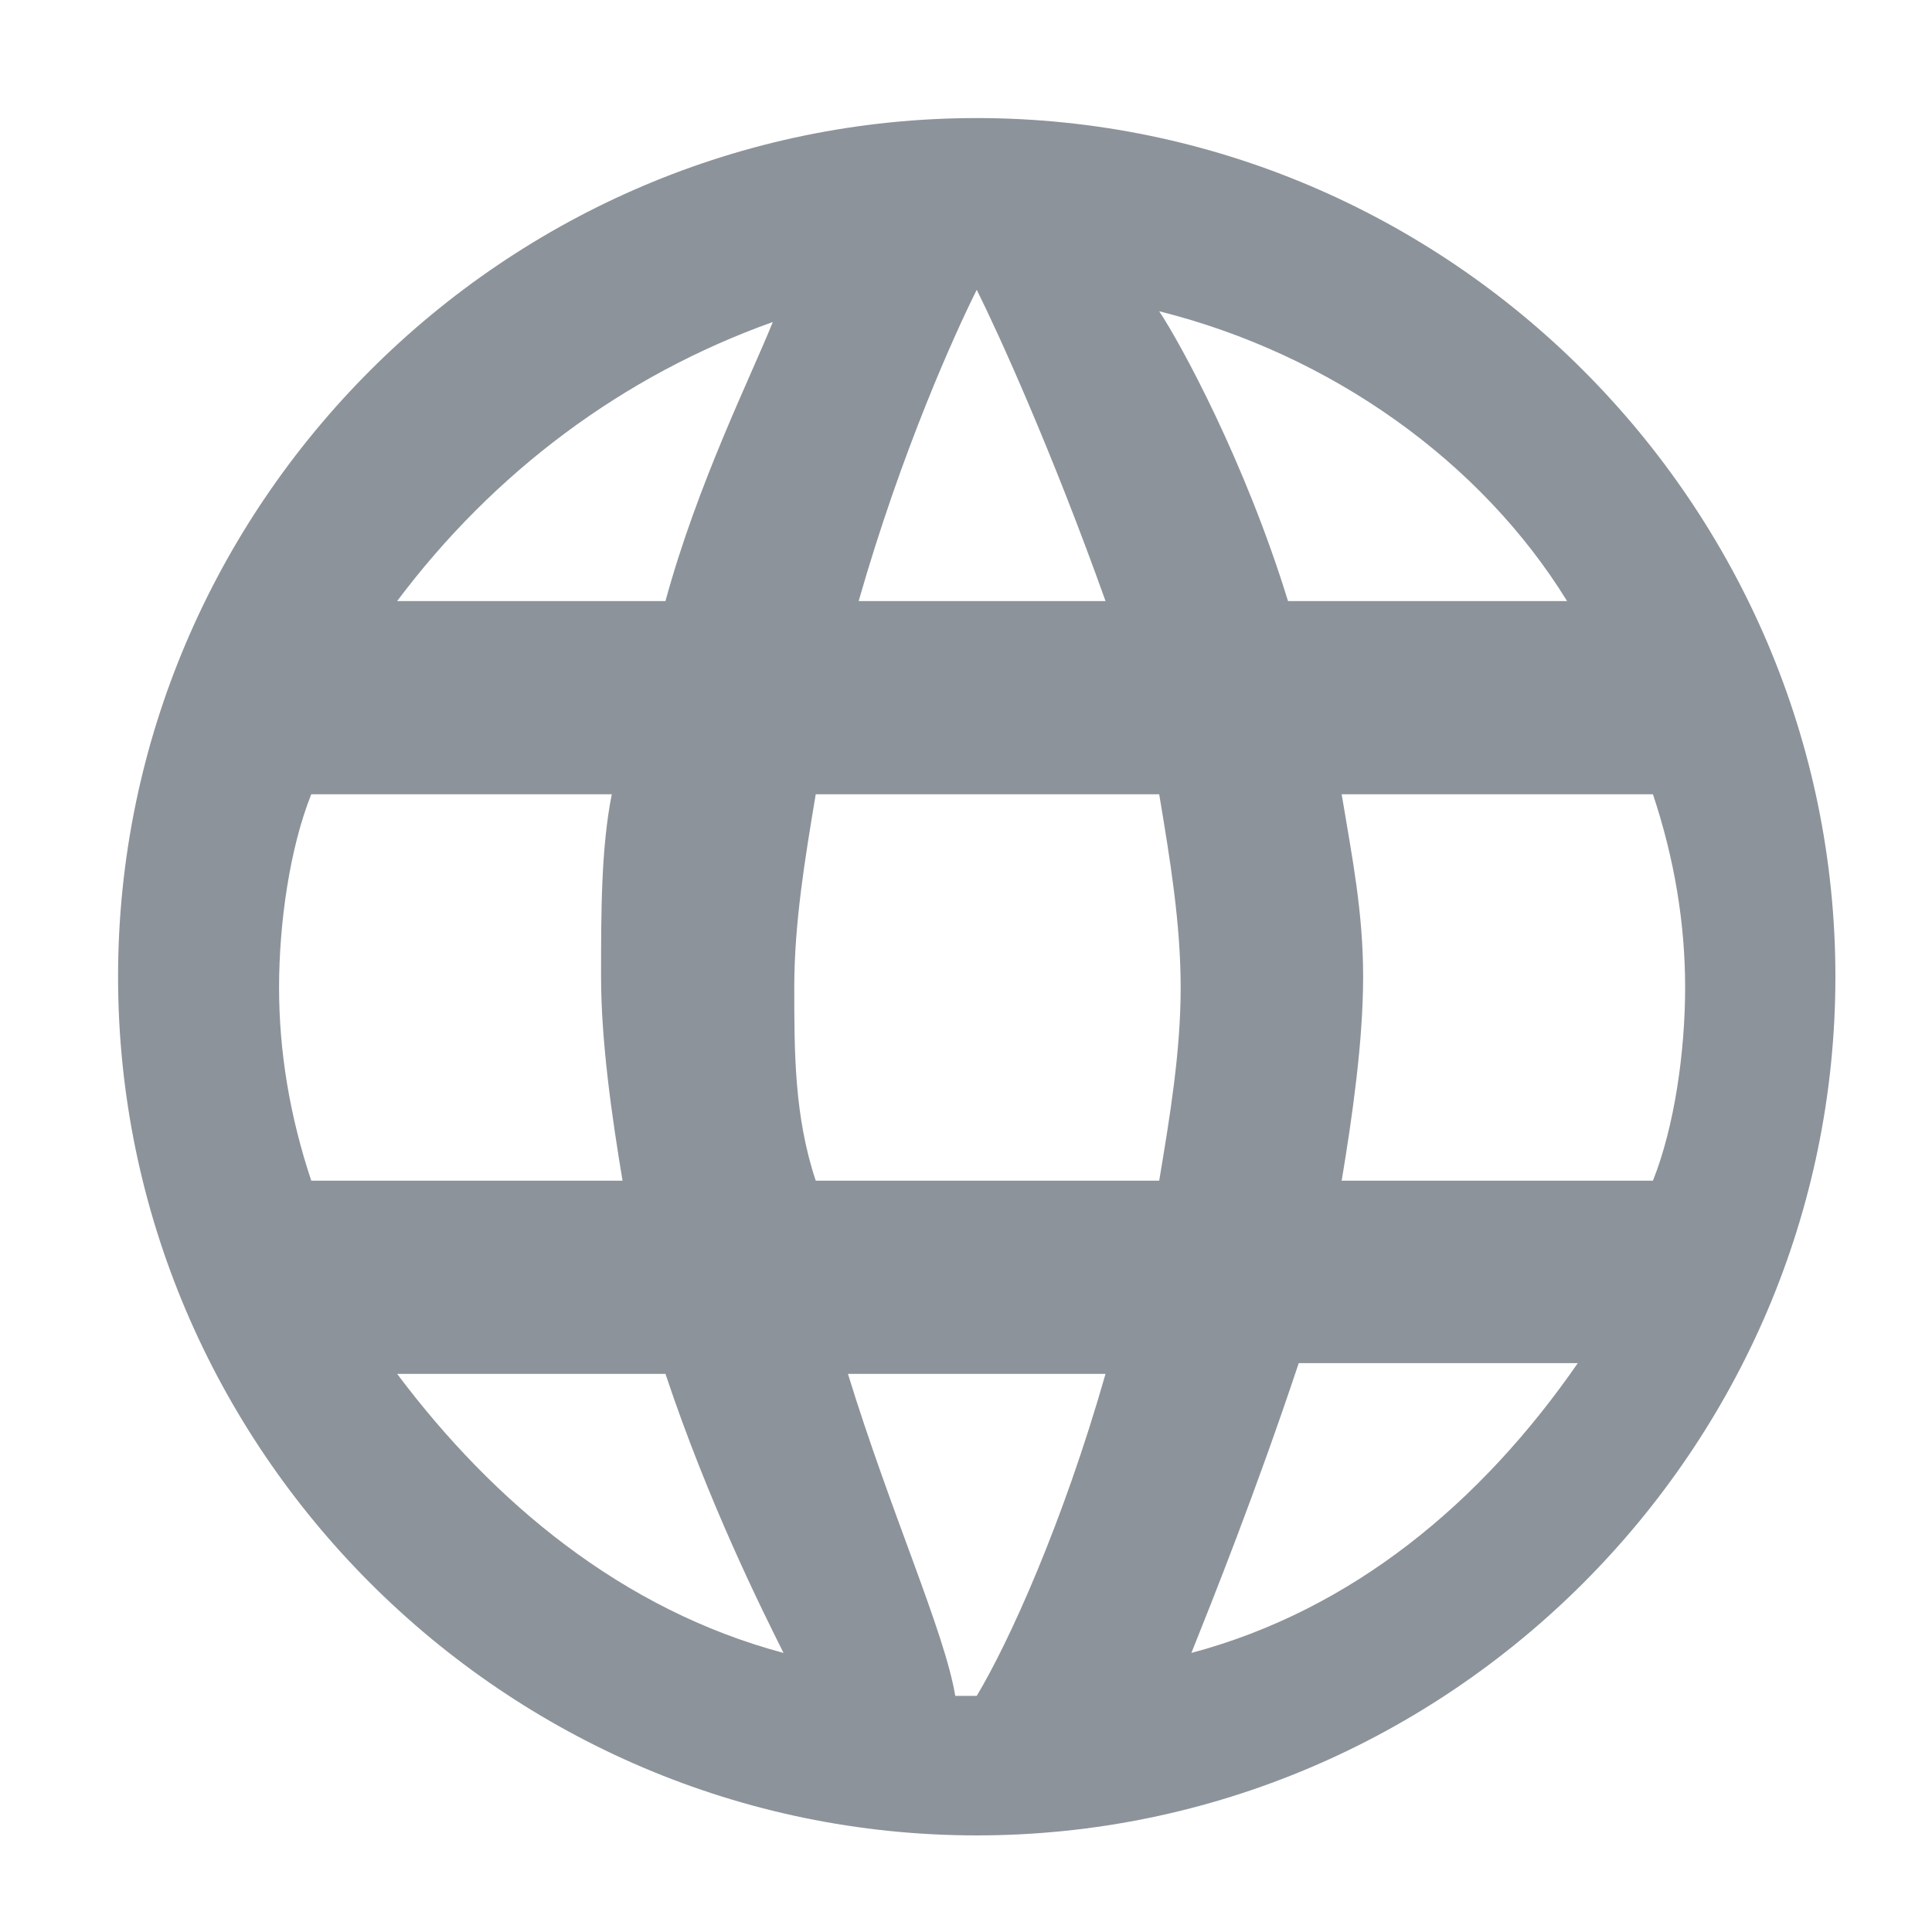 <?xml version="1.0" encoding="utf-8"?>
<!-- Generator: Adobe Illustrator 23.0.1, SVG Export Plug-In . SVG Version: 6.00 Build 0)  -->
<svg version="1.1" id="Layer_1" xmlns="http://www.w3.org/2000/svg" xmlns:xlink="http://www.w3.org/1999/xlink" x="0px" y="0px"
	 viewBox="0 0 18 18" style="enable-background:new 0 0 18 18;" xml:space="preserve">
<style type="text/css">
	.st0{fill-rule:evenodd;clip-rule:evenodd;fill:#8D939A;}
	.st1{fill:#8D939A;}
</style>
<g>
	<g>
		<path class="st0" d="M9.1,1.1c-4.4,0-8,3.6-8,8c0,4.4,3.6,8,8,8c4.4,0,8-3.6,8-8C17.1,4.7,13.5,1.1,9.1,1.1z M14.6,5.6H12
			c-0.4-1.3-1-2.4-1.2-2.7C12.4,3.3,13.8,4.3,14.6,5.6z M9.1,2.7c0.2,0.4,0.7,1.5,1.2,2.9H8C8.4,4.2,8.9,3.1,9.1,2.7z M7.2,3
			c-0.2,0.5-0.7,1.5-1,2.6H3.7C4.6,4.4,5.8,3.5,7.2,3z M2.9,11c-0.2-0.6-0.3-1.2-0.3-1.8c0-0.6,0.1-1.3,0.3-1.8h2.8
			C5.6,7.9,5.6,8.5,5.6,9.1c0,0.6,0.1,1.3,0.2,1.9L2.9,11z M3.7,12.8h2.5C6.6,14,7.1,15,7.3,15.4C5.8,15,4.6,14,3.7,12.8z M7.4,9.2
			c0-0.6,0.1-1.2,0.2-1.8h3.2c0.1,0.6,0.2,1.2,0.2,1.8c0,0.6-0.1,1.2-0.2,1.8l-3.2,0C7.4,10.4,7.4,9.8,7.4,9.2z M7.9,12.8h2.4
			c-0.4,1.4-0.9,2.5-1.2,3c-0.1,0-0.1,0-0.2,0C8.8,15.2,8.3,14.1,7.9,12.8z M11.1,15.4c0.2-0.5,0.6-1.5,1-2.7h2.6
			C13.8,14,12.6,15,11.1,15.4z M12.5,11c0.1-0.6,0.2-1.3,0.2-1.9c0-0.6-0.1-1.1-0.2-1.7h2.9c0.2,0.6,0.3,1.2,0.3,1.8
			c0,0.6-0.1,1.3-0.3,1.8L12.5,11z"/>
	</g>
</g>
</svg>
